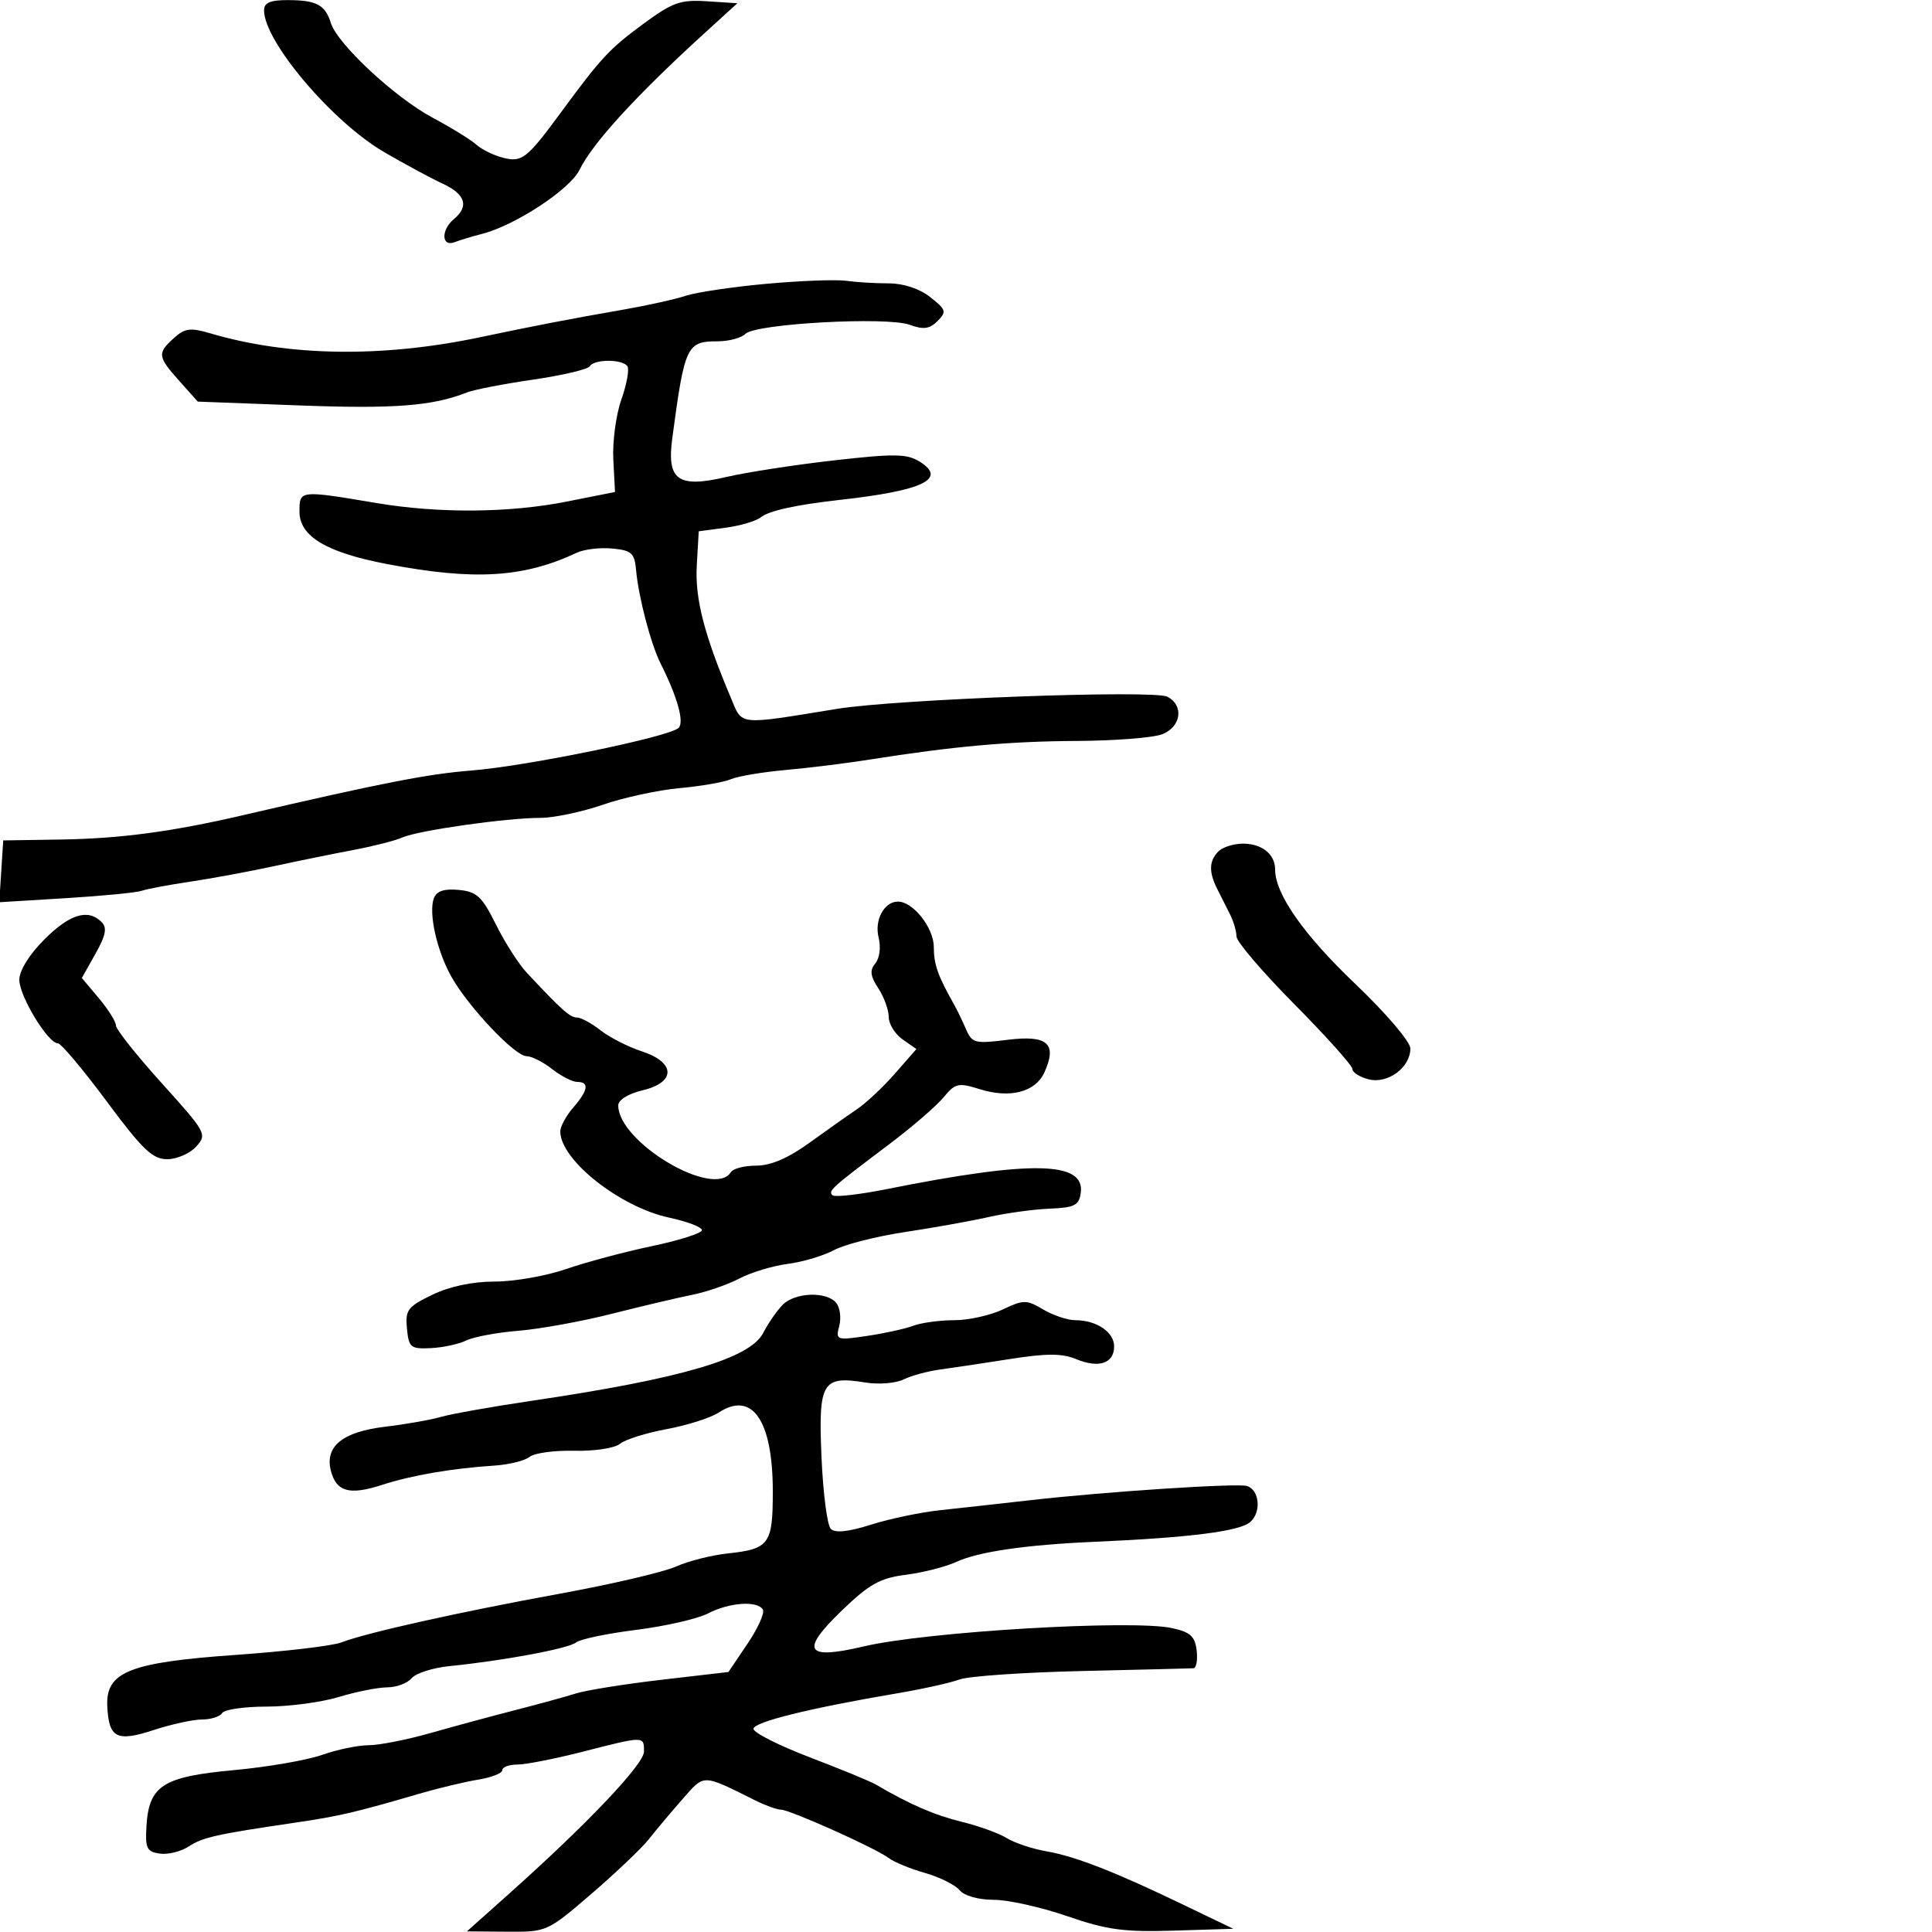 <svg xmlns="http://www.w3.org/2000/svg" width="300" height="300" viewBox="0 0 300 300" version="1.1">
	<path d="M 41 1.596 C 41 6.438, 51.596 18.938, 59.691 23.644 C 62.886 25.502, 66.962 27.698, 68.750 28.524 C 72.268 30.151, 72.869 32.033, 70.500 34 C 68.459 35.694, 68.529 38.395, 70.593 37.603 C 71.469 37.267, 73.339 36.702, 74.749 36.348 C 79.937 35.046, 88.491 29.441, 90 26.355 C 92.036 22.192, 98.829 14.776, 109.561 5.002 L 114.500 0.504 109.780 0.198 C 105.618 -0.071, 104.431 0.357, 99.742 3.821 C 94.591 7.626, 93.344 8.972, 87.069 17.500 C 81.829 24.622, 81.056 25.230, 78.163 24.509 C 76.699 24.143, 74.811 23.224, 73.969 22.465 C 73.126 21.706, 70.059 19.815, 67.153 18.262 C 61.328 15.150, 52.392 6.831, 51.378 3.578 C 50.498 0.754, 49.157 0.033, 44.750 0.015 C 41.977 0.004, 41 0.416, 41 1.596 M 119 44.069 C 113.775 44.545, 108.150 45.379, 106.500 45.922 C 104.850 46.466, 100.575 47.420, 97 48.042 C 88.581 49.508, 83.116 50.560, 74.500 52.376 C 59.405 55.557, 44.854 55.352, 32.754 51.786 C 29.551 50.842, 28.718 50.945, 27.004 52.496 C 24.395 54.857, 24.460 55.364, 27.856 59.165 L 30.712 62.362 46.606 62.959 C 61.230 63.508, 67.198 63.043, 72.500 60.941 C 73.600 60.505, 78.221 59.609, 82.768 58.949 C 87.316 58.289, 91.280 57.356, 91.577 56.875 C 92.285 55.730, 96.724 55.744, 97.434 56.894 C 97.738 57.385, 97.308 59.709, 96.479 62.059 C 95.650 64.408, 95.091 68.595, 95.236 71.363 L 95.500 76.395 88 77.885 C 79.100 79.654, 68.155 79.740, 58.500 78.118 C 46.491 76.099, 46.500 76.098, 46.500 79.444 C 46.500 83.289, 50.685 85.791, 60.125 87.590 C 73.677 90.172, 81.288 89.715, 89.577 85.823 C 90.719 85.286, 93.194 84.994, 95.077 85.174 C 98.068 85.459, 98.534 85.878, 98.768 88.500 C 99.141 92.683, 101.061 100.020, 102.563 103 C 105.175 108.185, 106.280 112.120, 105.377 113.023 C 103.994 114.406, 81.880 118.956, 73.181 119.648 C 66.373 120.189, 59.389 121.557, 37.500 126.636 C 26.661 129.150, 18.634 130.218, 9.500 130.360 L 0.500 130.500 0.193 135.300 L -0.114 140.099 10.193 139.469 C 15.862 139.123, 21.175 138.606, 22 138.322 C 22.825 138.037, 26.200 137.402, 29.500 136.912 C 32.800 136.422, 38.650 135.340, 42.500 134.508 C 46.350 133.675, 51.975 132.529, 55 131.959 C 58.025 131.390, 61.400 130.524, 62.500 130.035 C 64.945 128.948, 78.671 127, 83.884 127 C 85.976 127, 90.345 126.083, 93.593 124.963 C 96.842 123.843, 102.200 122.682, 105.500 122.384 C 108.800 122.086, 112.400 121.460, 113.500 120.994 C 114.600 120.527, 118.425 119.884, 122 119.564 C 125.575 119.244, 131.425 118.519, 135 117.952 C 148 115.892, 156.715 115.107, 167.185 115.054 C 173.062 115.024, 179.024 114.561, 180.435 114.025 C 183.421 112.890, 183.890 109.523, 181.250 108.180 C 179.122 107.097, 139.241 108.567, 130 110.068 C 114.358 112.610, 115.326 112.710, 113.494 108.373 C 109.341 98.541, 107.901 92.955, 108.195 87.817 L 108.500 82.500 112.663 81.944 C 114.953 81.639, 117.428 80.904, 118.163 80.313 C 119.421 79.300, 123.635 78.378, 130.500 77.612 C 143.339 76.181, 147.109 74.367, 142.817 71.687 C 140.838 70.451, 138.896 70.422, 129.500 71.487 C 123.450 72.174, 115.949 73.330, 112.831 74.057 C 105.255 75.824, 103.518 74.585, 104.393 68.039 C 106.314 53.676, 106.630 53, 111.422 53 C 113.170 53, 115.125 52.475, 115.768 51.832 C 117.343 50.257, 137.705 49.139, 141.246 50.432 C 143.394 51.217, 144.338 51.091, 145.576 49.853 C 147.020 48.409, 146.920 48.082, 144.444 46.135 C 142.772 44.819, 140.295 44, 137.990 44 C 135.933 44, 132.956 43.821, 131.375 43.602 C 129.794 43.383, 124.225 43.593, 119 44.069 M 189.200 132.200 C 187.738 133.662, 187.678 135.388, 189 138.014 C 189.550 139.106, 190.450 140.894, 191 141.986 C 191.550 143.079, 192 144.622, 192 145.416 C 192 146.210, 196.050 150.948, 201 155.946 C 205.950 160.943, 210 165.466, 210 165.997 C 210 166.528, 211.143 167.249, 212.540 167.599 C 215.508 168.344, 219 165.756, 219 162.812 C 219 161.755, 215.244 157.352, 210.419 152.750 C 202.409 145.113, 198 138.815, 198 135.012 C 198 132.641, 195.955 131, 193 131 C 191.570 131, 189.860 131.540, 189.200 132.200 M 67.383 139.444 C 66.508 141.724, 67.815 147.609, 70.099 151.677 C 72.726 156.354, 79.958 164, 81.755 164 C 82.541 164, 84.329 164.900, 85.727 166 C 87.126 167.100, 88.884 168, 89.635 168 C 91.544 168, 91.337 169.306, 89 172 C 87.900 173.268, 87 174.928, 87 175.688 C 87 180.105, 96.250 187.431, 103.898 189.071 C 106.704 189.673, 109 190.548, 109 191.015 C 109 191.482, 105.513 192.596, 101.250 193.492 C 96.987 194.388, 90.979 195.994, 87.897 197.060 C 84.816 198.127, 79.838 199, 76.835 199 C 73.376 199, 69.819 199.752, 67.128 201.052 C 63.295 202.904, 62.911 203.416, 63.191 206.302 C 63.476 209.251, 63.765 209.487, 66.906 209.336 C 68.779 209.245, 71.254 208.711, 72.406 208.148 C 73.558 207.585, 77.200 206.907, 80.500 206.641 C 83.800 206.375, 90.325 205.189, 95 204.005 C 99.675 202.821, 105.300 201.494, 107.500 201.056 C 109.700 200.618, 112.990 199.480, 114.810 198.526 C 116.631 197.573, 120.006 196.553, 122.310 196.259 C 124.615 195.965, 127.850 195.002, 129.500 194.120 C 131.150 193.237, 136.100 191.975, 140.500 191.314 C 144.900 190.654, 150.750 189.606, 153.500 188.986 C 156.250 188.365, 160.525 187.777, 163 187.679 C 166.839 187.526, 167.547 187.170, 167.819 185.252 C 168.521 180.309, 160.234 180.142, 137.687 184.646 C 133.389 185.504, 129.597 185.931, 129.260 185.593 C 128.573 184.906, 129.048 184.479, 138.087 177.668 C 141.614 175.010, 145.400 171.746, 146.500 170.413 C 148.335 168.190, 148.800 168.085, 152.144 169.130 C 156.838 170.599, 160.779 169.579, 162.165 166.536 C 164.207 162.056, 162.674 160.685, 156.490 161.458 C 151.390 162.095, 150.935 161.980, 150.005 159.822 C 149.455 158.545, 148.624 156.825, 148.158 156 C 145.619 151.504, 145 149.749, 145 147.053 C 145 144.071, 141.787 140, 139.434 140 C 137.293 140, 135.750 142.868, 136.431 145.583 C 136.805 147.071, 136.587 148.792, 135.925 149.591 C 135.029 150.670, 135.133 151.554, 136.382 153.460 C 137.272 154.818, 138 156.820, 138 157.908 C 138 158.996, 138.967 160.564, 140.149 161.392 L 142.298 162.897 138.974 166.698 C 137.145 168.789, 134.491 171.281, 133.075 172.236 C 131.659 173.191, 128.313 175.554, 125.641 177.486 C 122.401 179.829, 119.671 181, 117.450 181 C 115.617 181, 113.840 181.450, 113.500 182 C 110.897 186.212, 96 177.388, 96 171.635 C 96 170.800, 97.570 169.827, 99.750 169.312 C 104.989 168.073, 104.937 164.980, 99.648 163.247 C 97.530 162.553, 94.656 161.088, 93.263 159.992 C 91.870 158.897, 90.219 158, 89.594 158 C 88.520 158, 87.206 156.828, 81.797 151.043 C 80.534 149.692, 78.375 146.317, 77 143.543 C 74.851 139.208, 74.043 138.456, 71.243 138.186 C 68.994 137.969, 67.800 138.359, 67.383 139.444 M 6.882 145.882 C 4.543 148.222, 3 150.713, 3 152.150 C 3 154.674, 7.444 162, 8.975 162 C 9.472 162, 12.883 166.050, 16.554 171 C 22.121 178.505, 23.683 180, 25.960 180 C 27.462 180, 29.488 179.118, 30.463 178.041 C 32.184 176.139, 32.028 175.851, 25.118 168.199 C 21.203 163.863, 18 159.829, 18 159.235 C 18 158.640, 16.809 156.738, 15.354 155.009 L 12.708 151.864 14.823 148.101 C 16.437 145.230, 16.661 144.061, 15.769 143.169 C 13.667 141.067, 10.832 141.933, 6.882 145.882 M 121.548 202.595 C 120.671 203.472, 119.306 205.440, 118.516 206.969 C 116.451 210.962, 105.835 214.073, 82.500 217.524 C 76.450 218.419, 70.150 219.537, 68.500 220.009 C 66.850 220.481, 62.938 221.171, 59.807 221.542 C 53.215 222.323, 50.425 224.575, 51.373 228.349 C 52.198 231.635, 54.254 232.218, 59.277 230.587 C 63.893 229.088, 70.162 228.008, 76.712 227.582 C 79.028 227.431, 81.511 226.821, 82.228 226.225 C 82.946 225.630, 86.069 225.202, 89.169 225.275 C 92.309 225.348, 95.452 224.870, 96.265 224.195 C 97.069 223.528, 100.333 222.501, 103.520 221.912 C 106.706 221.323, 110.346 220.164, 111.608 219.337 C 116.813 215.927, 120 220.576, 120 231.577 C 120 239.801, 119.469 240.528, 112.960 241.223 C 110.463 241.489, 106.863 242.405, 104.960 243.257 C 103.057 244.110, 94.975 245.999, 87 247.455 C 71.231 250.334, 56.949 253.519, 53 255.036 C 51.625 255.565, 44.263 256.435, 36.640 256.971 C 20.096 258.133, 16.400 259.608, 16.659 264.944 C 16.900 269.895, 18.119 270.519, 23.874 268.636 C 26.625 267.736, 30.002 267, 31.379 267 C 32.756 267, 34.160 266.550, 34.500 266 C 34.840 265.450, 37.945 265, 41.400 265 C 44.855 265, 49.891 264.330, 52.591 263.511 C 55.291 262.692, 58.682 262.017, 60.128 262.011 C 61.573 262.005, 63.280 261.367, 63.922 260.593 C 64.564 259.820, 67.207 258.974, 69.795 258.713 C 78.255 257.860, 88.321 255.979, 89.454 255.038 C 90.064 254.532, 94.259 253.654, 98.776 253.087 C 103.292 252.521, 108.318 251.370, 109.944 250.529 C 113.249 248.820, 117.582 248.514, 118.456 249.928 C 118.771 250.439, 117.697 252.830, 116.070 255.242 L 113.110 259.627 102.732 260.833 C 97.025 261.497, 91.038 262.454, 89.427 262.961 C 87.817 263.468, 83.575 264.632, 80 265.548 C 76.425 266.463, 70.505 268.065, 66.845 269.106 C 63.184 270.148, 58.853 271, 57.220 271 C 55.588 271, 52.338 271.675, 49.998 272.501 C 47.659 273.326, 41.486 274.393, 36.280 274.871 C 25.291 275.881, 23.133 277.262, 22.745 283.532 C 22.531 287.002, 22.790 287.541, 24.808 287.827 C 26.077 288.007, 28.104 287.507, 29.312 286.715 C 31.494 285.286, 33.537 284.830, 46 282.997 C 52.640 282.021, 55.341 281.390, 65 278.560 C 68.025 277.673, 72.188 276.675, 74.250 276.342 C 76.313 276.009, 78 275.346, 78 274.868 C 78 274.391, 79.053 274, 80.340 274 C 81.627 274, 86.199 273.100, 90.500 272 C 100.087 269.548, 100 269.548, 100 271.975 C 100 273.953, 91.205 283.213, 78.890 294.202 L 72.500 299.903 78.724 299.952 C 84.909 300, 84.992 299.962, 91.864 294.048 C 95.667 290.775, 99.671 286.962, 100.762 285.576 C 101.853 284.189, 104.188 281.410, 105.953 279.401 C 109.442 275.427, 108.935 275.418, 117.331 279.593 C 118.888 280.367, 120.652 281, 121.251 281 C 122.637 281, 136.008 286.998, 138 288.514 C 138.825 289.142, 141.359 290.185, 143.631 290.832 C 145.904 291.479, 148.321 292.682, 149.004 293.505 C 149.732 294.382, 151.921 295, 154.297 295 C 156.526 295, 161.658 296.142, 165.701 297.537 C 171.886 299.672, 174.514 300.029, 182.276 299.787 L 191.500 299.500 184 295.887 C 173.129 290.650, 167.036 288.266, 162.500 287.474 C 160.300 287.090, 157.529 286.168, 156.343 285.426 C 155.156 284.683, 152.006 283.542, 149.343 282.890 C 145.095 281.850, 141.284 280.197, 136 277.100 C 135.175 276.617, 130.563 274.717, 125.750 272.878 C 120.938 271.039, 117 269.049, 117 268.456 C 117 267.394, 125.741 265.238, 139.500 262.905 C 143.350 262.252, 147.625 261.299, 149 260.787 C 150.375 260.275, 158.925 259.685, 168 259.476 C 177.075 259.266, 184.867 259.073, 185.316 259.047 C 185.765 259.021, 185.990 257.779, 185.816 256.286 C 185.561 254.091, 184.829 253.425, 182 252.811 C 175.803 251.464, 143.829 253.361, 134.127 255.651 C 125.056 257.792, 124.191 256.376, 130.725 250.078 C 134.989 245.968, 136.646 245.044, 140.671 244.530 C 143.327 244.191, 146.850 243.292, 148.500 242.532 C 151.953 240.941, 159.271 239.878, 170 239.408 C 184.769 238.761, 192.511 237.776, 194.142 236.336 C 195.881 234.799, 195.584 231.403, 193.651 230.748 C 192.251 230.274, 171.693 231.618, 160 232.948 C 155.325 233.479, 149.025 234.178, 146 234.500 C 142.975 234.822, 138.140 235.833, 135.255 236.748 C 131.730 237.865, 129.680 238.080, 129.002 237.402 C 128.448 236.848, 127.798 231.806, 127.559 226.199 C 127.064 214.596, 127.666 213.585, 134.414 214.680 C 136.446 215.010, 139.097 214.794, 140.305 214.202 C 141.512 213.609, 144.075 212.912, 146 212.654 C 147.925 212.395, 152.819 211.661, 156.875 211.022 C 162.523 210.133, 164.920 210.138, 167.107 211.045 C 170.630 212.504, 173 211.708, 173 209.067 C 173 206.844, 170.266 205, 166.970 205 C 165.781 205, 163.545 204.253, 162 203.341 C 159.383 201.795, 158.952 201.795, 155.694 203.341 C 153.771 204.253, 150.383 205, 148.164 205 C 145.945 205, 143.088 205.389, 141.815 205.864 C 140.542 206.339, 137.300 207.051, 134.612 207.446 C 129.875 208.142, 129.742 208.094, 130.320 205.884 C 130.648 204.630, 130.430 203.018, 129.836 202.302 C 128.339 200.499, 123.472 200.671, 121.548 202.595" stroke="none" fill="black" fill-rule="evenodd"/>
</svg>